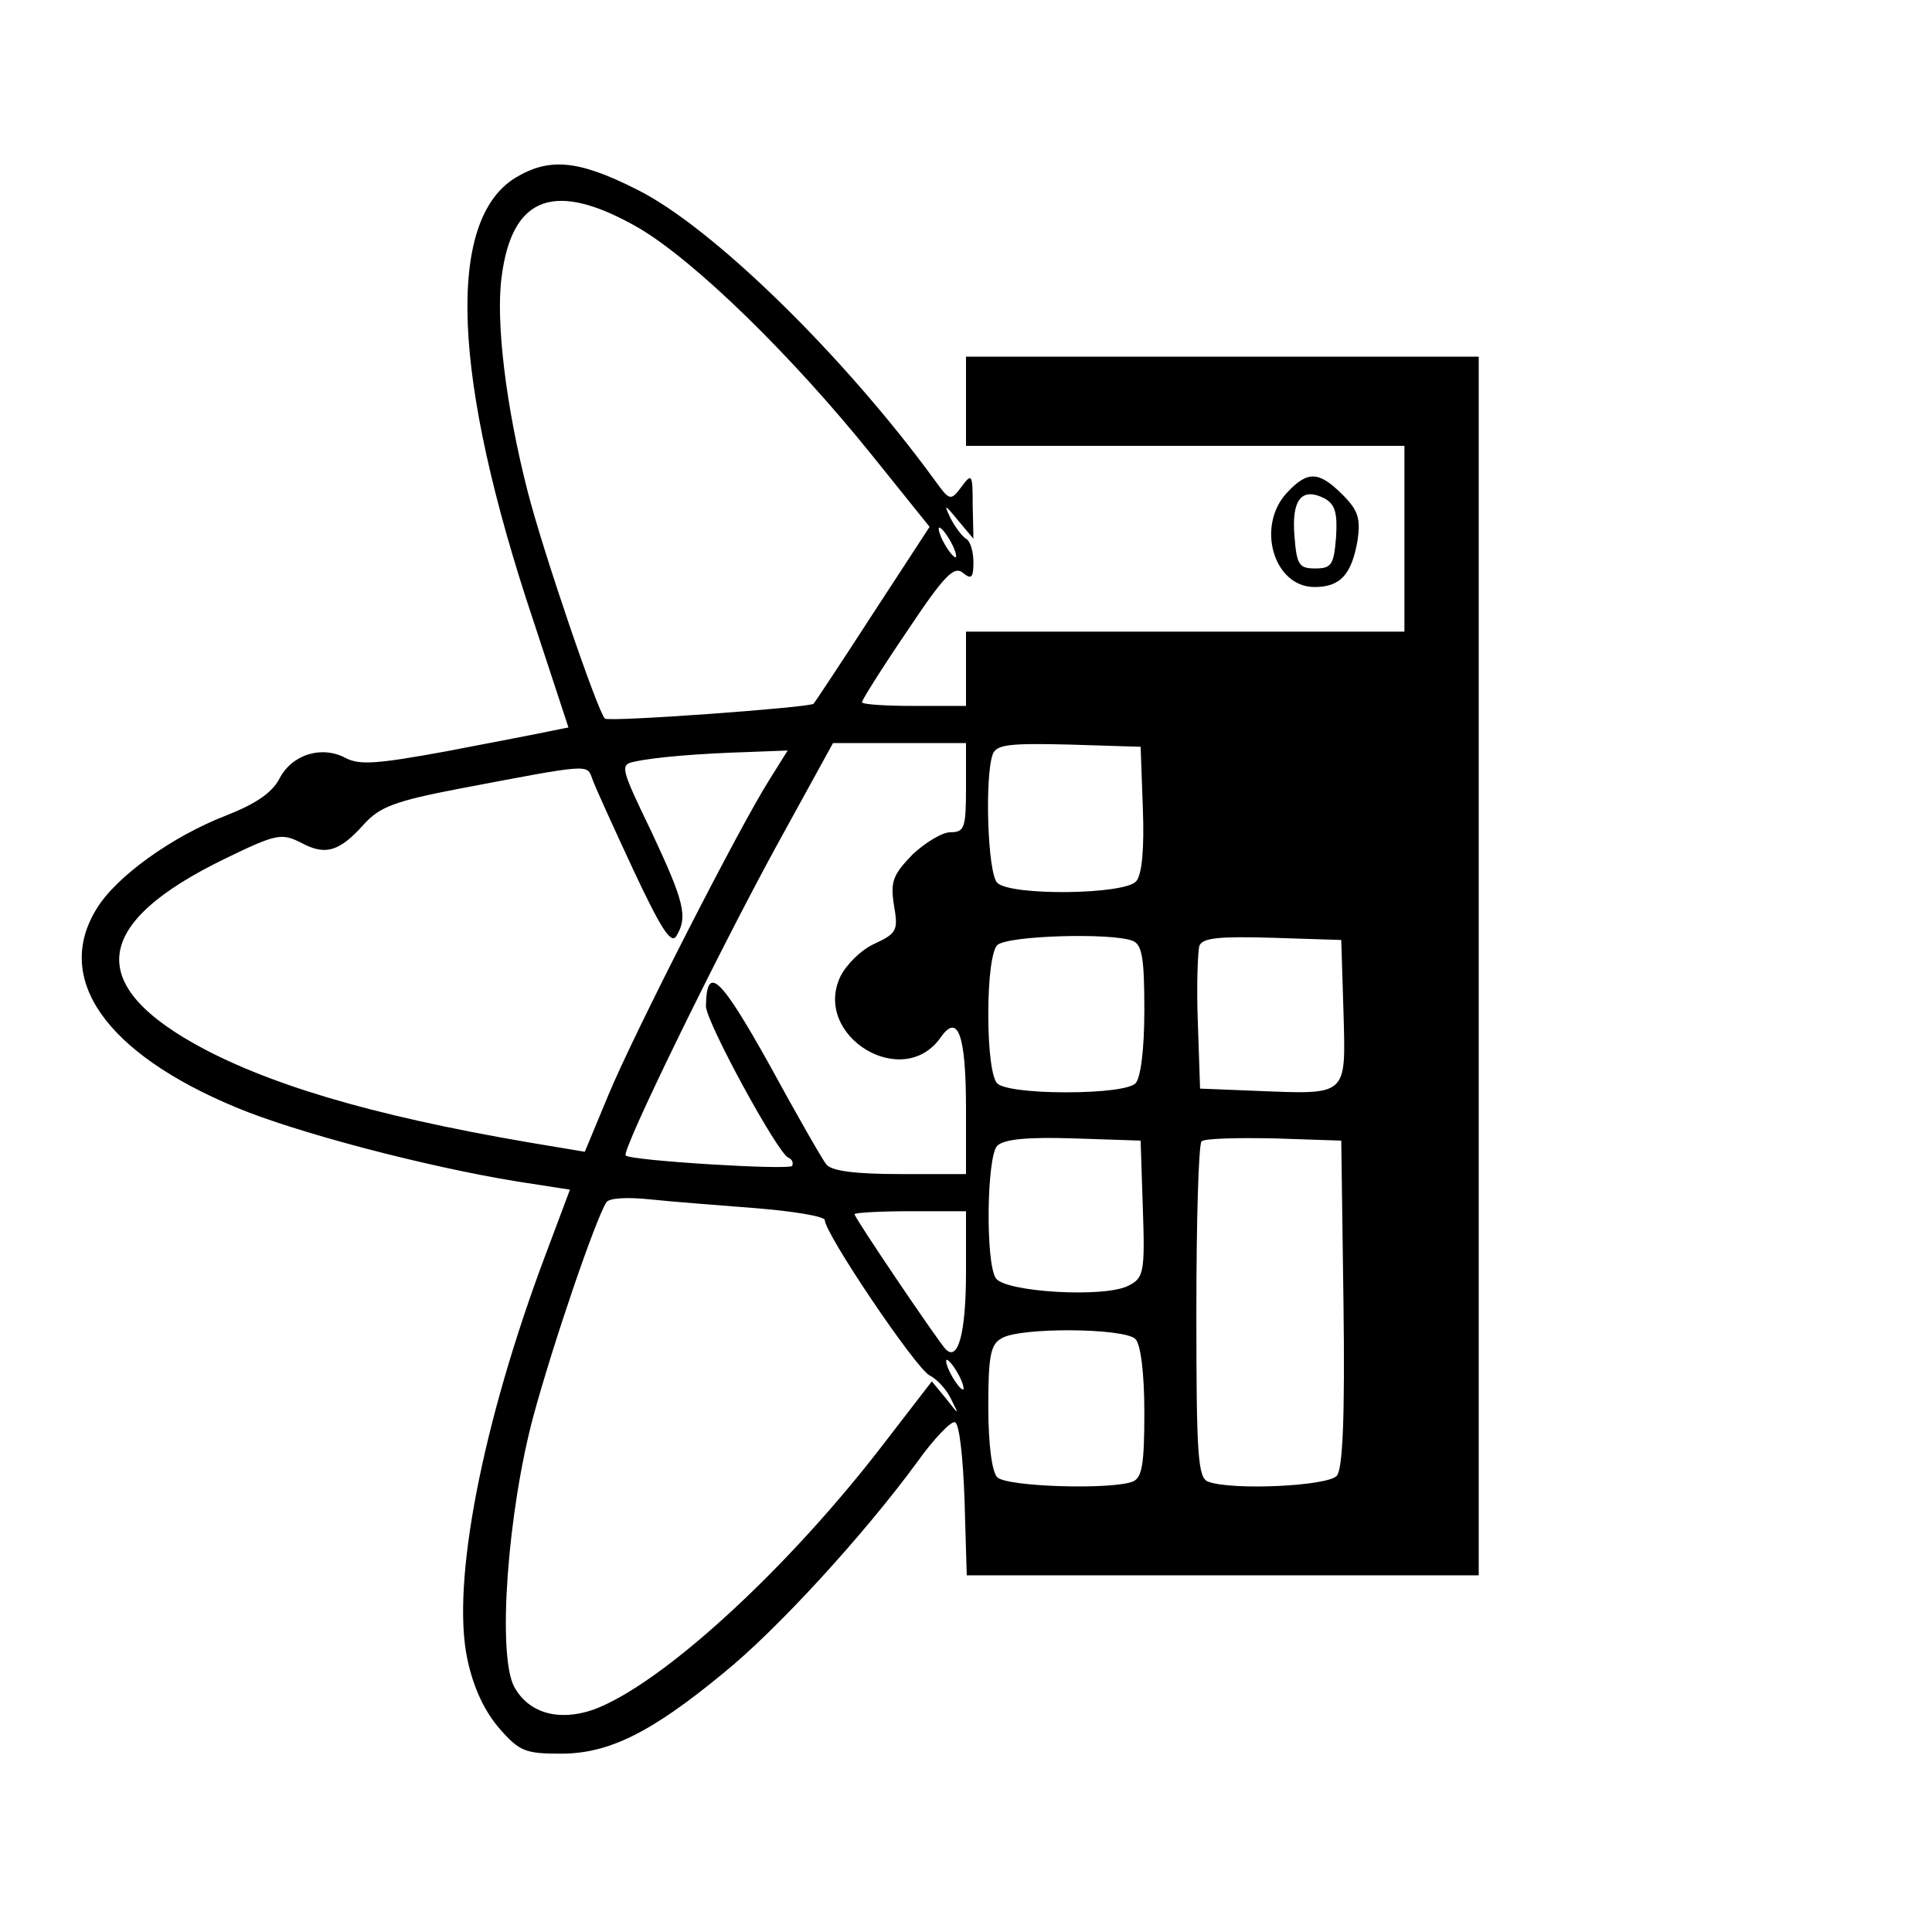 <?xml version="1.0" standalone="no"?>
<!DOCTYPE svg PUBLIC "-//W3C//DTD SVG 20010904//EN"
 "http://www.w3.org/TR/2001/REC-SVG-20010904/DTD/svg10.dtd">
<svg version="1.0" xmlns="http://www.w3.org/2000/svg"
 width="260pt" height="260pt" viewBox="0 0 260 260"
 preserveAspectRatio="xMidYMid meet">
<g transform="translate(0,260) scale(0.1,-0.1)"
fill="#000000" stroke="none">
<path d="M694 2361 c-94 -57 -86 -269 24 -597 l47 -143 -25 -5 c-14 -3 -76
-15 -139 -27 -93 -17 -117 -19 -136 -9 -32 17 -72 5 -89 -28 -10 -19 -32 -34
-73 -50 -72 -28 -147 -82 -173 -125 -58 -94 12 -194 187 -267 81 -34 256 -80
379 -100 l71 -11 -33 -88 c-85 -226 -127 -442 -105 -544 8 -38 23 -70 43 -93
27 -31 35 -34 83 -34 64 0 121 28 218 108 72 58 190 187 261 284 22 31 46 56
51 54 6 -1 11 -47 13 -104 l3 -102 344 0 345 0 0 820 0 820 -345 0 -345 0 0
-60 0 -60 295 0 295 0 0 -125 0 -125 -295 0 -295 0 0 -50 0 -50 -70 0 c-38 0
-70 2 -70 5 0 3 27 46 61 96 50 75 63 88 75 78 11 -9 14 -7 14 14 0 14 -4 29
-10 32 -5 3 -15 16 -21 28 -9 19 -8 19 10 -3 l21 -25 -1 45 c0 42 -1 44 -15
25 -15 -20 -16 -19 -37 10 -122 167 -299 340 -400 390 -79 40 -118 43 -163 16z
m166 -68 c76 -45 206 -172 313 -305 l78 -97 -77 -118 c-42 -65 -78 -119 -79
-120 -3 -5 -277 -25 -281 -20 -10 10 -84 227 -104 306 -29 113 -43 228 -35
288 14 110 72 131 185 66z m420 -423 c6 -11 8 -20 6 -20 -3 0 -10 9 -16 20 -6
11 -8 20 -6 20 3 0 10 -9 16 -20z m20 -330 c0 -54 -2 -60 -21 -60 -11 0 -34
-14 -51 -30 -26 -27 -30 -36 -25 -68 6 -34 4 -38 -26 -52 -18 -8 -38 -28 -46
-44 -38 -80 84 -155 135 -82 23 33 34 4 34 -96 l0 -88 -89 0 c-59 0 -92 4 -99
13 -5 6 -40 67 -77 135 -66 118 -84 135 -85 78 0 -21 97 -199 111 -204 5 -2 7
-7 5 -11 -4 -6 -217 7 -224 14 -6 6 122 268 201 413 l78 142 90 0 89 0 0 -60z
m238 -28 c2 -53 -1 -89 -9 -98 -15 -18 -169 -20 -187 -2 -13 13 -17 143 -6
173 5 13 22 15 103 13 l96 -3 3 -83z m-503 38 c-41 -65 -181 -339 -216 -423
l-32 -77 -36 6 c-222 36 -370 77 -474 131 -164 86 -155 170 27 258 68 33 75
34 101 21 33 -18 52 -12 85 25 21 23 41 31 130 48 174 33 170 33 177 13 3 -9
28 -64 55 -122 37 -79 51 -101 58 -90 16 26 11 46 -33 140 -42 87 -43 91 -23
95 27 6 87 11 154 13 l52 2 -25 -40z m489 -216 c13 -5 16 -23 16 -93 0 -54 -5
-92 -12 -99 -7 -7 -43 -12 -93 -12 -50 0 -86 5 -93 12 -7 7 -12 43 -12 93 0
50 5 86 12 93 13 13 153 17 182 6z m284 -96 c3 -114 7 -111 -118 -106 l-75 3
-3 89 c-2 49 0 96 2 103 4 11 27 13 98 11 l93 -3 3 -97z m-270 -265 c3 -85 1
-93 -19 -103 -31 -17 -167 -9 -179 10 -14 22 -12 164 2 178 9 9 41 12 103 10
l90 -3 3 -92z m270 -127 c2 -153 -1 -223 -9 -232 -12 -14 -141 -20 -173 -8
-14 5 -16 35 -16 228 0 123 3 226 7 230 4 4 48 5 98 4 l90 -3 3 -219z m-790
128 c50 -4 92 -11 92 -16 0 -18 122 -199 141 -209 10 -5 23 -19 29 -32 11 -22
11 -22 -7 1 l-19 23 -64 -83 c-131 -171 -301 -326 -392 -359 -47 -16 -87 -4
-106 31 -23 43 -9 235 26 365 27 99 83 263 98 287 4 6 29 7 58 4 28 -3 93 -8
144 -12z m282 -86 c0 -83 -11 -122 -28 -103 -13 15 -122 176 -122 181 0 2 34
4 75 4 l75 0 0 -82z m228 -90 c7 -7 12 -45 12 -99 0 -70 -3 -88 -16 -93 -29
-11 -169 -7 -182 6 -7 7 -12 44 -12 95 0 68 3 84 18 92 24 15 165 14 180 -1z
m-238 -48 c6 -11 8 -20 6 -20 -3 0 -10 9 -16 20 -6 11 -8 20 -6 20 3 0 10 -9
16 -20z"/>
<path d="M1732 1937 c-42 -45 -18 -127 37 -127 35 0 50 17 58 63 4 29 1 40
-20 61 -32 32 -47 33 -75 3z m66 -60 c-3 -37 -6 -42 -28 -42 -22 0 -25 5 -28
44 -4 49 10 66 41 50 14 -8 17 -20 15 -52z"/>
</g>
</svg>
